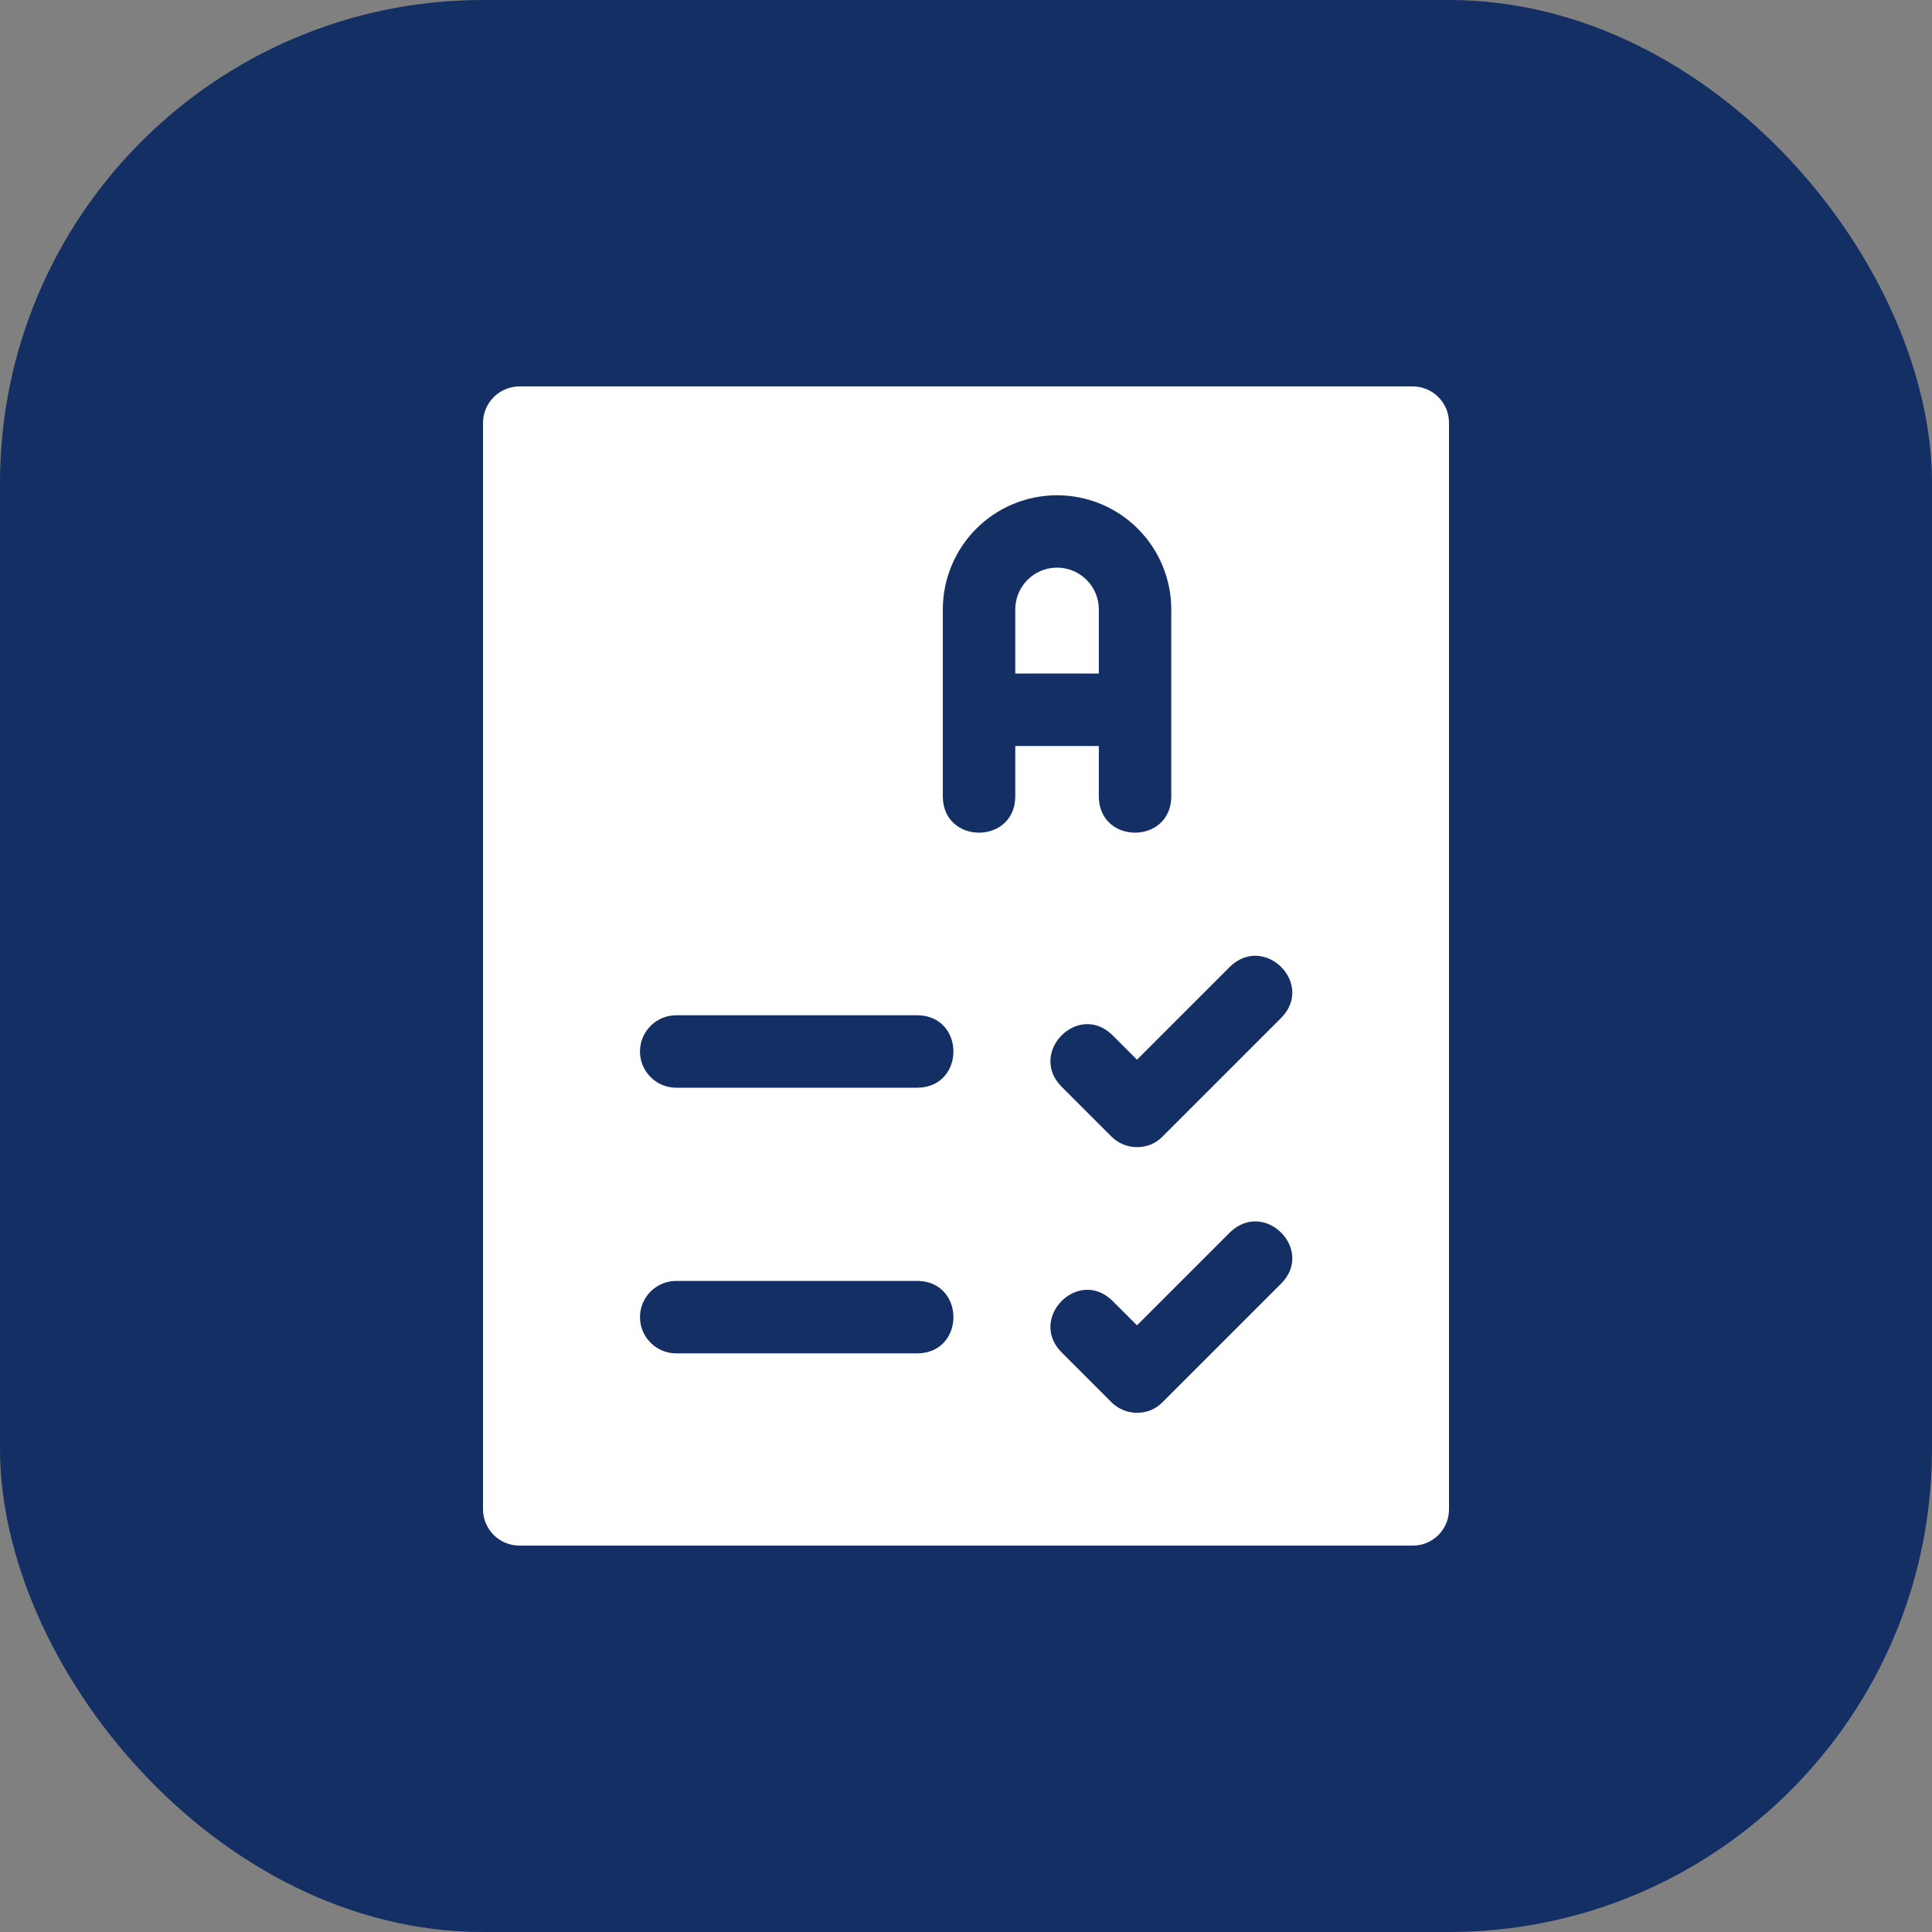 <svg width="40" height="40" viewBox="0 0 40 40" fill="none" xmlns="http://www.w3.org/2000/svg">
<rect x="0" y="0" width="40" height="40" fill="#808080" stroke="none"/>
<rect width="40" height="40" rx="10" fill="#132F63"/>
<path d="M29.25 8H10.755C10.555 8.001 10.363 8.08 10.222 8.222C10.08 8.363 10.001 8.555 10 8.755V31.25C10.001 31.45 10.081 31.64 10.222 31.781C10.364 31.922 10.556 32 10.755 32H29.25C29.349 32 29.446 31.981 29.537 31.943C29.628 31.905 29.711 31.85 29.781 31.781C29.85 31.711 29.905 31.628 29.943 31.537C29.981 31.446 30 31.349 30 31.25V8.755C30 8.555 29.922 8.364 29.781 8.222C29.64 8.081 29.45 8.001 29.25 8V8ZM19 28.02H14C13.801 28.02 13.61 27.941 13.47 27.8C13.329 27.66 13.25 27.469 13.25 27.27C13.25 27.071 13.329 26.88 13.47 26.74C13.61 26.599 13.801 26.52 14 26.52H19C19.985 26.535 19.987 28.004 19 28.02ZM19 22.52H14C13.801 22.52 13.61 22.441 13.47 22.3C13.329 22.16 13.25 21.969 13.25 21.77C13.25 21.571 13.329 21.38 13.47 21.24C13.61 21.099 13.801 21.02 14 21.02H19C19.985 21.035 19.987 22.504 19 22.52ZM21.02 16.5C21.005 17.485 19.535 17.487 19.52 16.5V12.615C19.521 11.988 19.771 11.388 20.214 10.945C20.657 10.502 21.258 10.254 21.885 10.254C22.512 10.254 23.113 10.502 23.556 10.945C23.999 11.388 24.249 11.988 24.25 12.615V16.5C24.234 17.485 22.766 17.487 22.75 16.5V15.445H21.02V16.5ZM26.53 26.57L24.07 29.03C24.001 29.101 23.919 29.157 23.828 29.195C23.737 29.232 23.639 29.251 23.54 29.25C23.442 29.25 23.344 29.231 23.253 29.193C23.162 29.155 23.079 29.1 23.01 29.03L21.97 27.99C21.289 27.284 22.324 26.239 23.03 26.93L23.54 27.44L25.47 25.51C26.183 24.829 27.218 25.866 26.53 26.57H26.53ZM26.53 21.07L24.07 23.53C24.001 23.601 23.919 23.657 23.828 23.695C23.737 23.732 23.639 23.751 23.54 23.75C23.442 23.75 23.344 23.731 23.253 23.693C23.162 23.655 23.079 23.6 23.01 23.53L21.97 22.49C21.289 21.784 22.324 20.739 23.03 21.43L23.54 21.94L25.47 20.01C26.183 19.329 27.218 20.366 26.53 21.07H26.53Z" fill="white"/>
<path d="M22.75 12.615C22.749 12.386 22.658 12.166 22.496 12.005C22.334 11.843 22.114 11.752 21.885 11.752C21.656 11.752 21.436 11.843 21.274 12.005C21.112 12.166 21.021 12.386 21.02 12.615V13.945H22.75V12.615Z" fill="white"/>
</svg>

